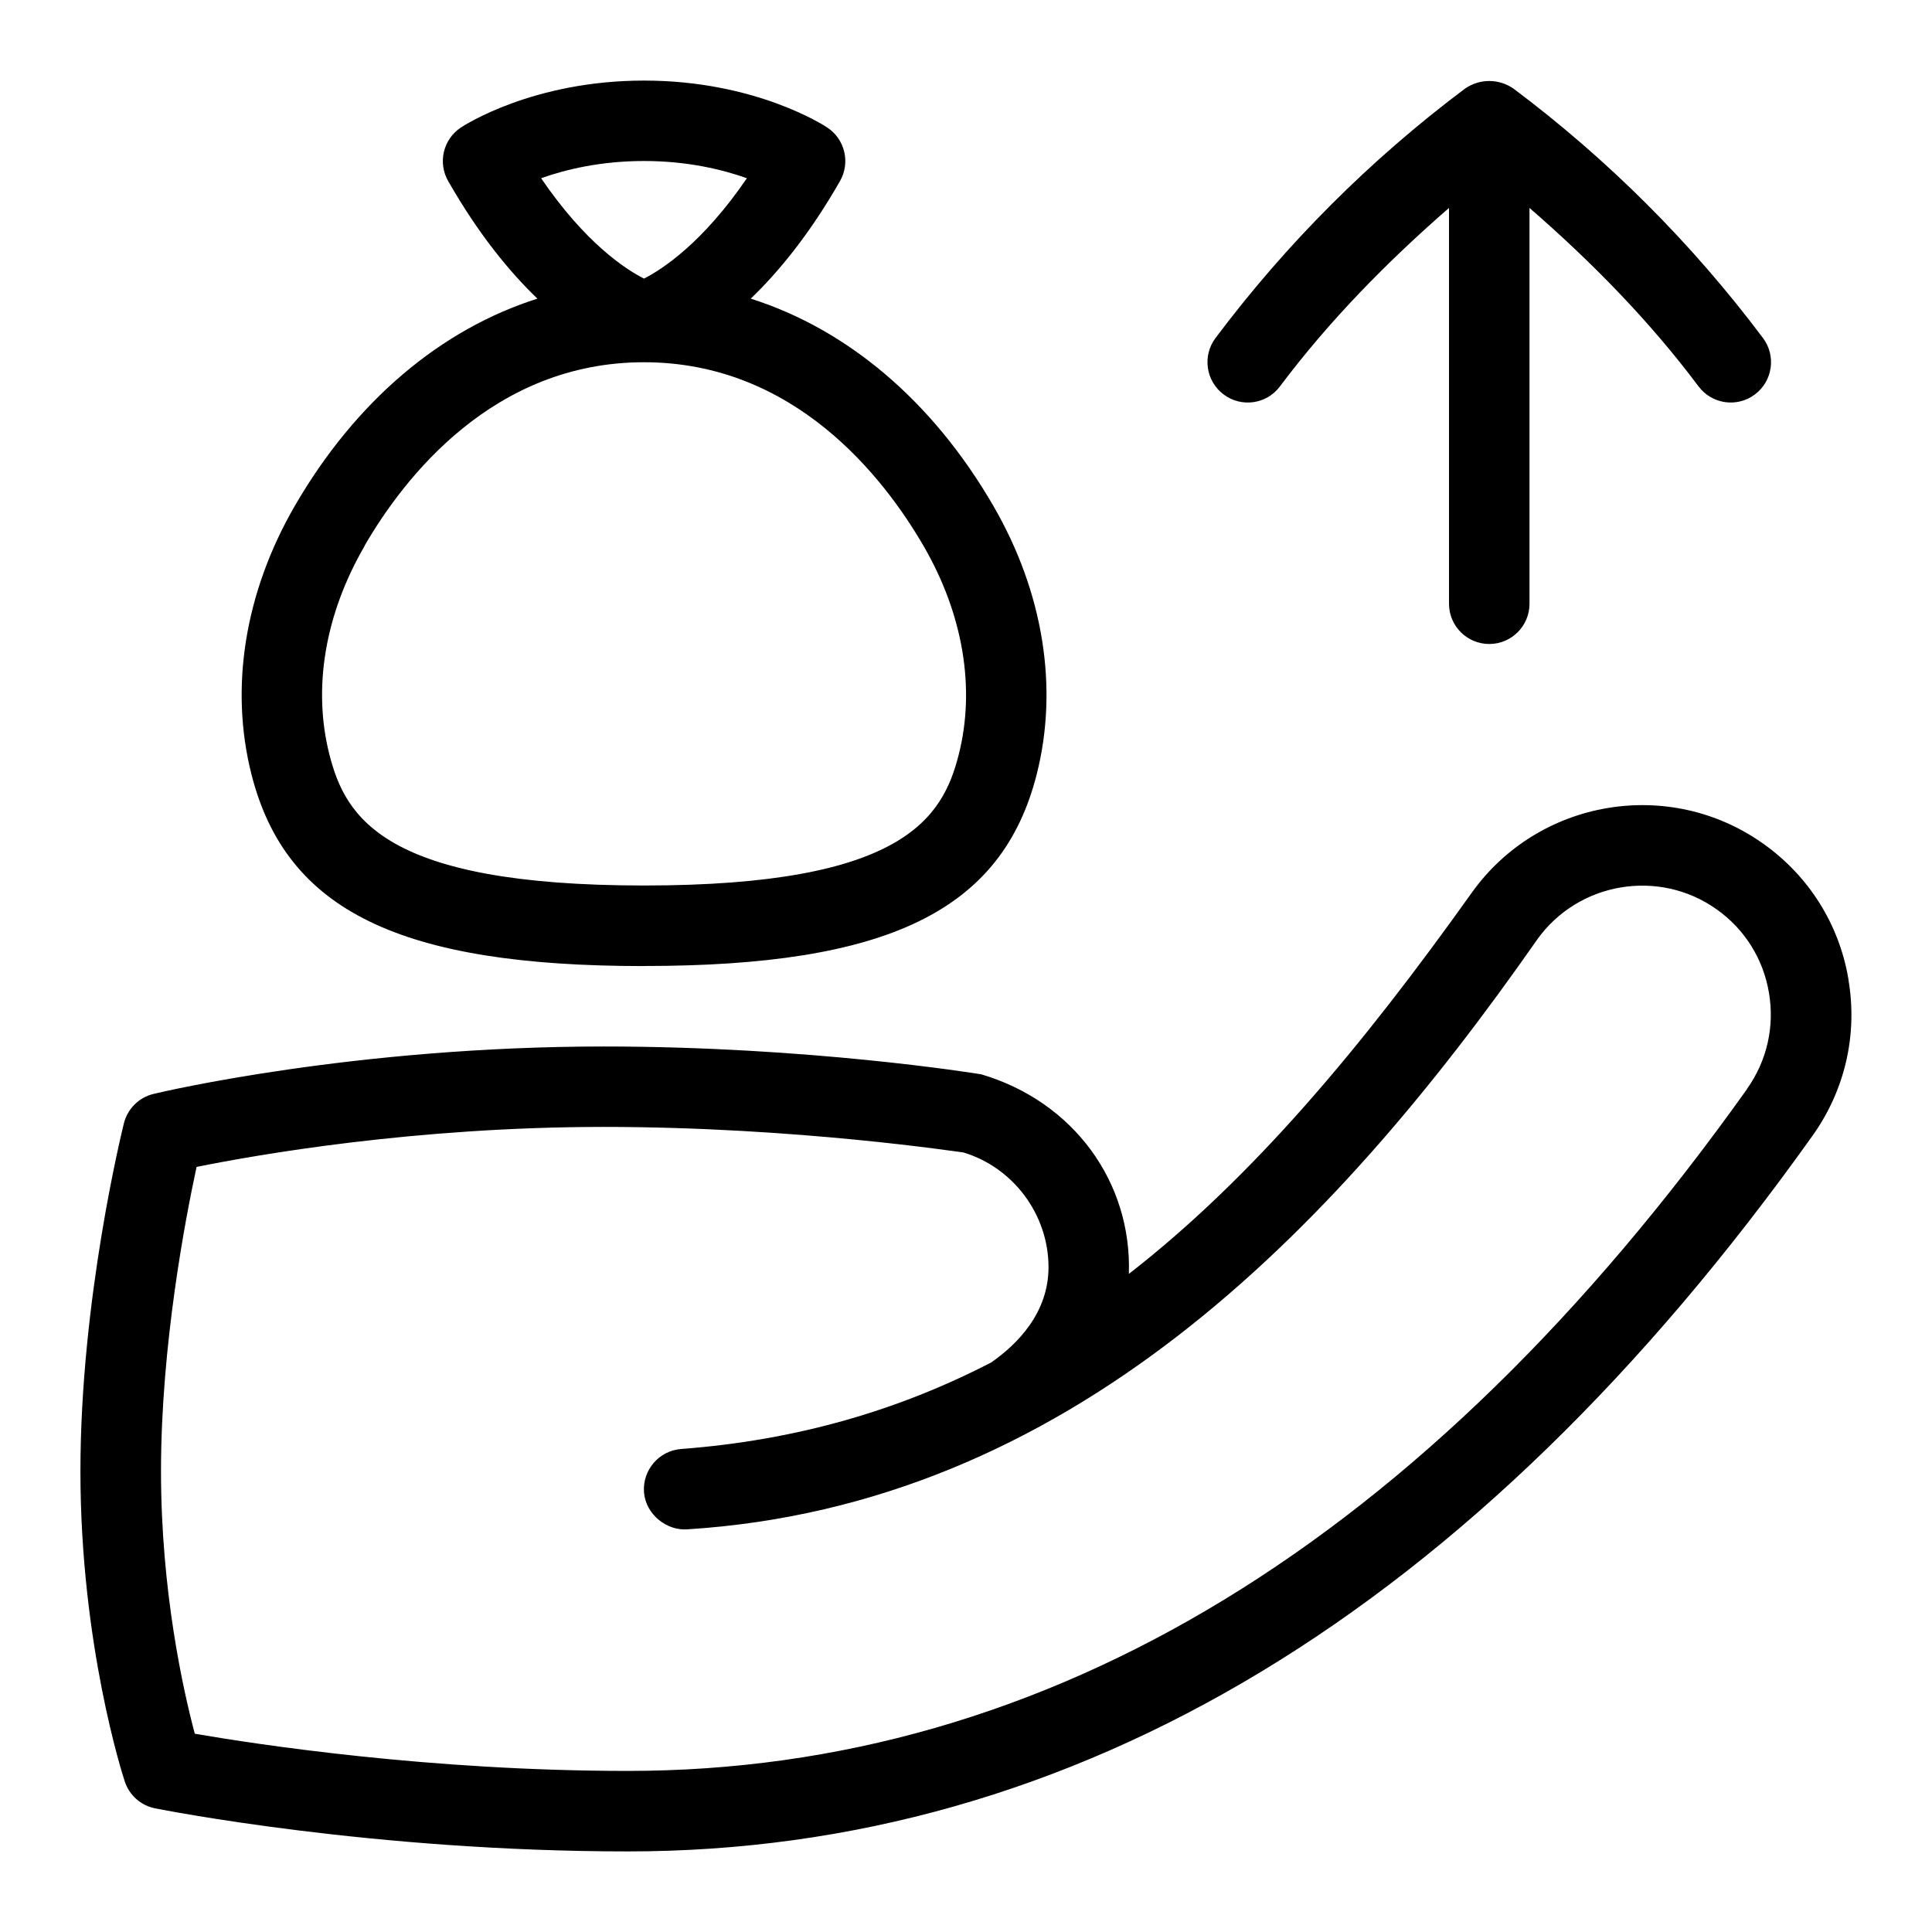<svg id="Layer_1" viewBox="0 0 24 24" xmlns="http://www.w3.org/2000/svg" data-name="Layer 1"><path d="m22.963 12.17c-.114-.685-.49-1.284-1.056-1.687-1.167-.832-2.794-.558-3.626.609-1.367 1.919-2.723 3.54-4.258 4.733.039-1.135-.682-2.138-1.832-2.479-.087-.015-2.158-.346-4.692-.346-3.093 0-5.49.564-5.591.589-.182.043-.323.184-.369.365-.021.088-.54 2.184-.54 4.321 0 2.155.528 3.787.551 3.855.056.171.2.299.377.334.108.021 2.71.535 5.872.535 5.563 0 10.514-2.991 14.717-8.891.403-.565.562-1.254.446-1.938zm-1.26 1.358c-4.005 5.621-8.682 8.471-13.903 8.471-2.458 0-4.614-.33-5.38-.462-.142-.531-.42-1.767-.42-3.263 0-1.557.303-3.135.442-3.778.728-.147 2.703-.497 5.057-.497 2.408 0 4.44.317 4.468.317.623.188 1.058.774 1.058 1.426 0 .566-.385.955-.712 1.183-1.149.594-2.413.966-3.852 1.075-.275.021-.481.262-.461.537.021.276.283.48.537.461 4.714-.297 7.995-3.653 10.558-7.326.512-.718 1.516-.885 2.231-.375.349.248.579.617.649 1.038.071.421-.026.845-.274 1.193zm-6.503-8.628c-.221-.166-.266-.479-.101-.7.88-1.174 1.923-2.217 3.101-3.1.182-.125.418-.125.6 0 1.178.883 2.221 1.926 3.101 3.1.165.221.12.534-.101.7-.219.165-.533.123-.7-.1-.612-.817-1.329-1.547-2.1-2.217v4.917c0 .276-.224.5-.5.5s-.5-.224-.5-.5v-4.917c-.771.671-1.487 1.4-2.1 2.217-.166.222-.479.266-.7.1zm-7.2 7.1c3.036 0 4.449-.69 4.878-2.38.274-1.078.083-2.264-.539-3.337-.756-1.304-1.815-2.193-3.013-2.573.345-.332.728-.795 1.109-1.461.13-.228.062-.518-.157-.664-.036-.024-.892-.584-2.277-.584s-2.241.56-2.277.584c-.219.146-.287.436-.157.664.381.666.764 1.129 1.109 1.461-1.198.38-2.257 1.269-3.013 2.573-.622 1.074-.813 2.259-.539 3.337.429 1.691 1.842 2.381 4.878 2.381zm0-10c.544 0 .98.108 1.278.214-.55.806-1.05 1.13-1.278 1.247-.229-.116-.728-.44-1.278-1.247.298-.106.734-.214 1.278-.214zm-3.474 4.784c.494-.853 1.603-2.284 3.474-2.284s2.979 1.431 3.474 2.284c.49.846.645 1.765.436 2.589-.2.787-.684 1.627-3.909 1.627s-3.709-.84-3.909-1.627c-.21-.823-.055-1.743.436-2.588z"/></svg>